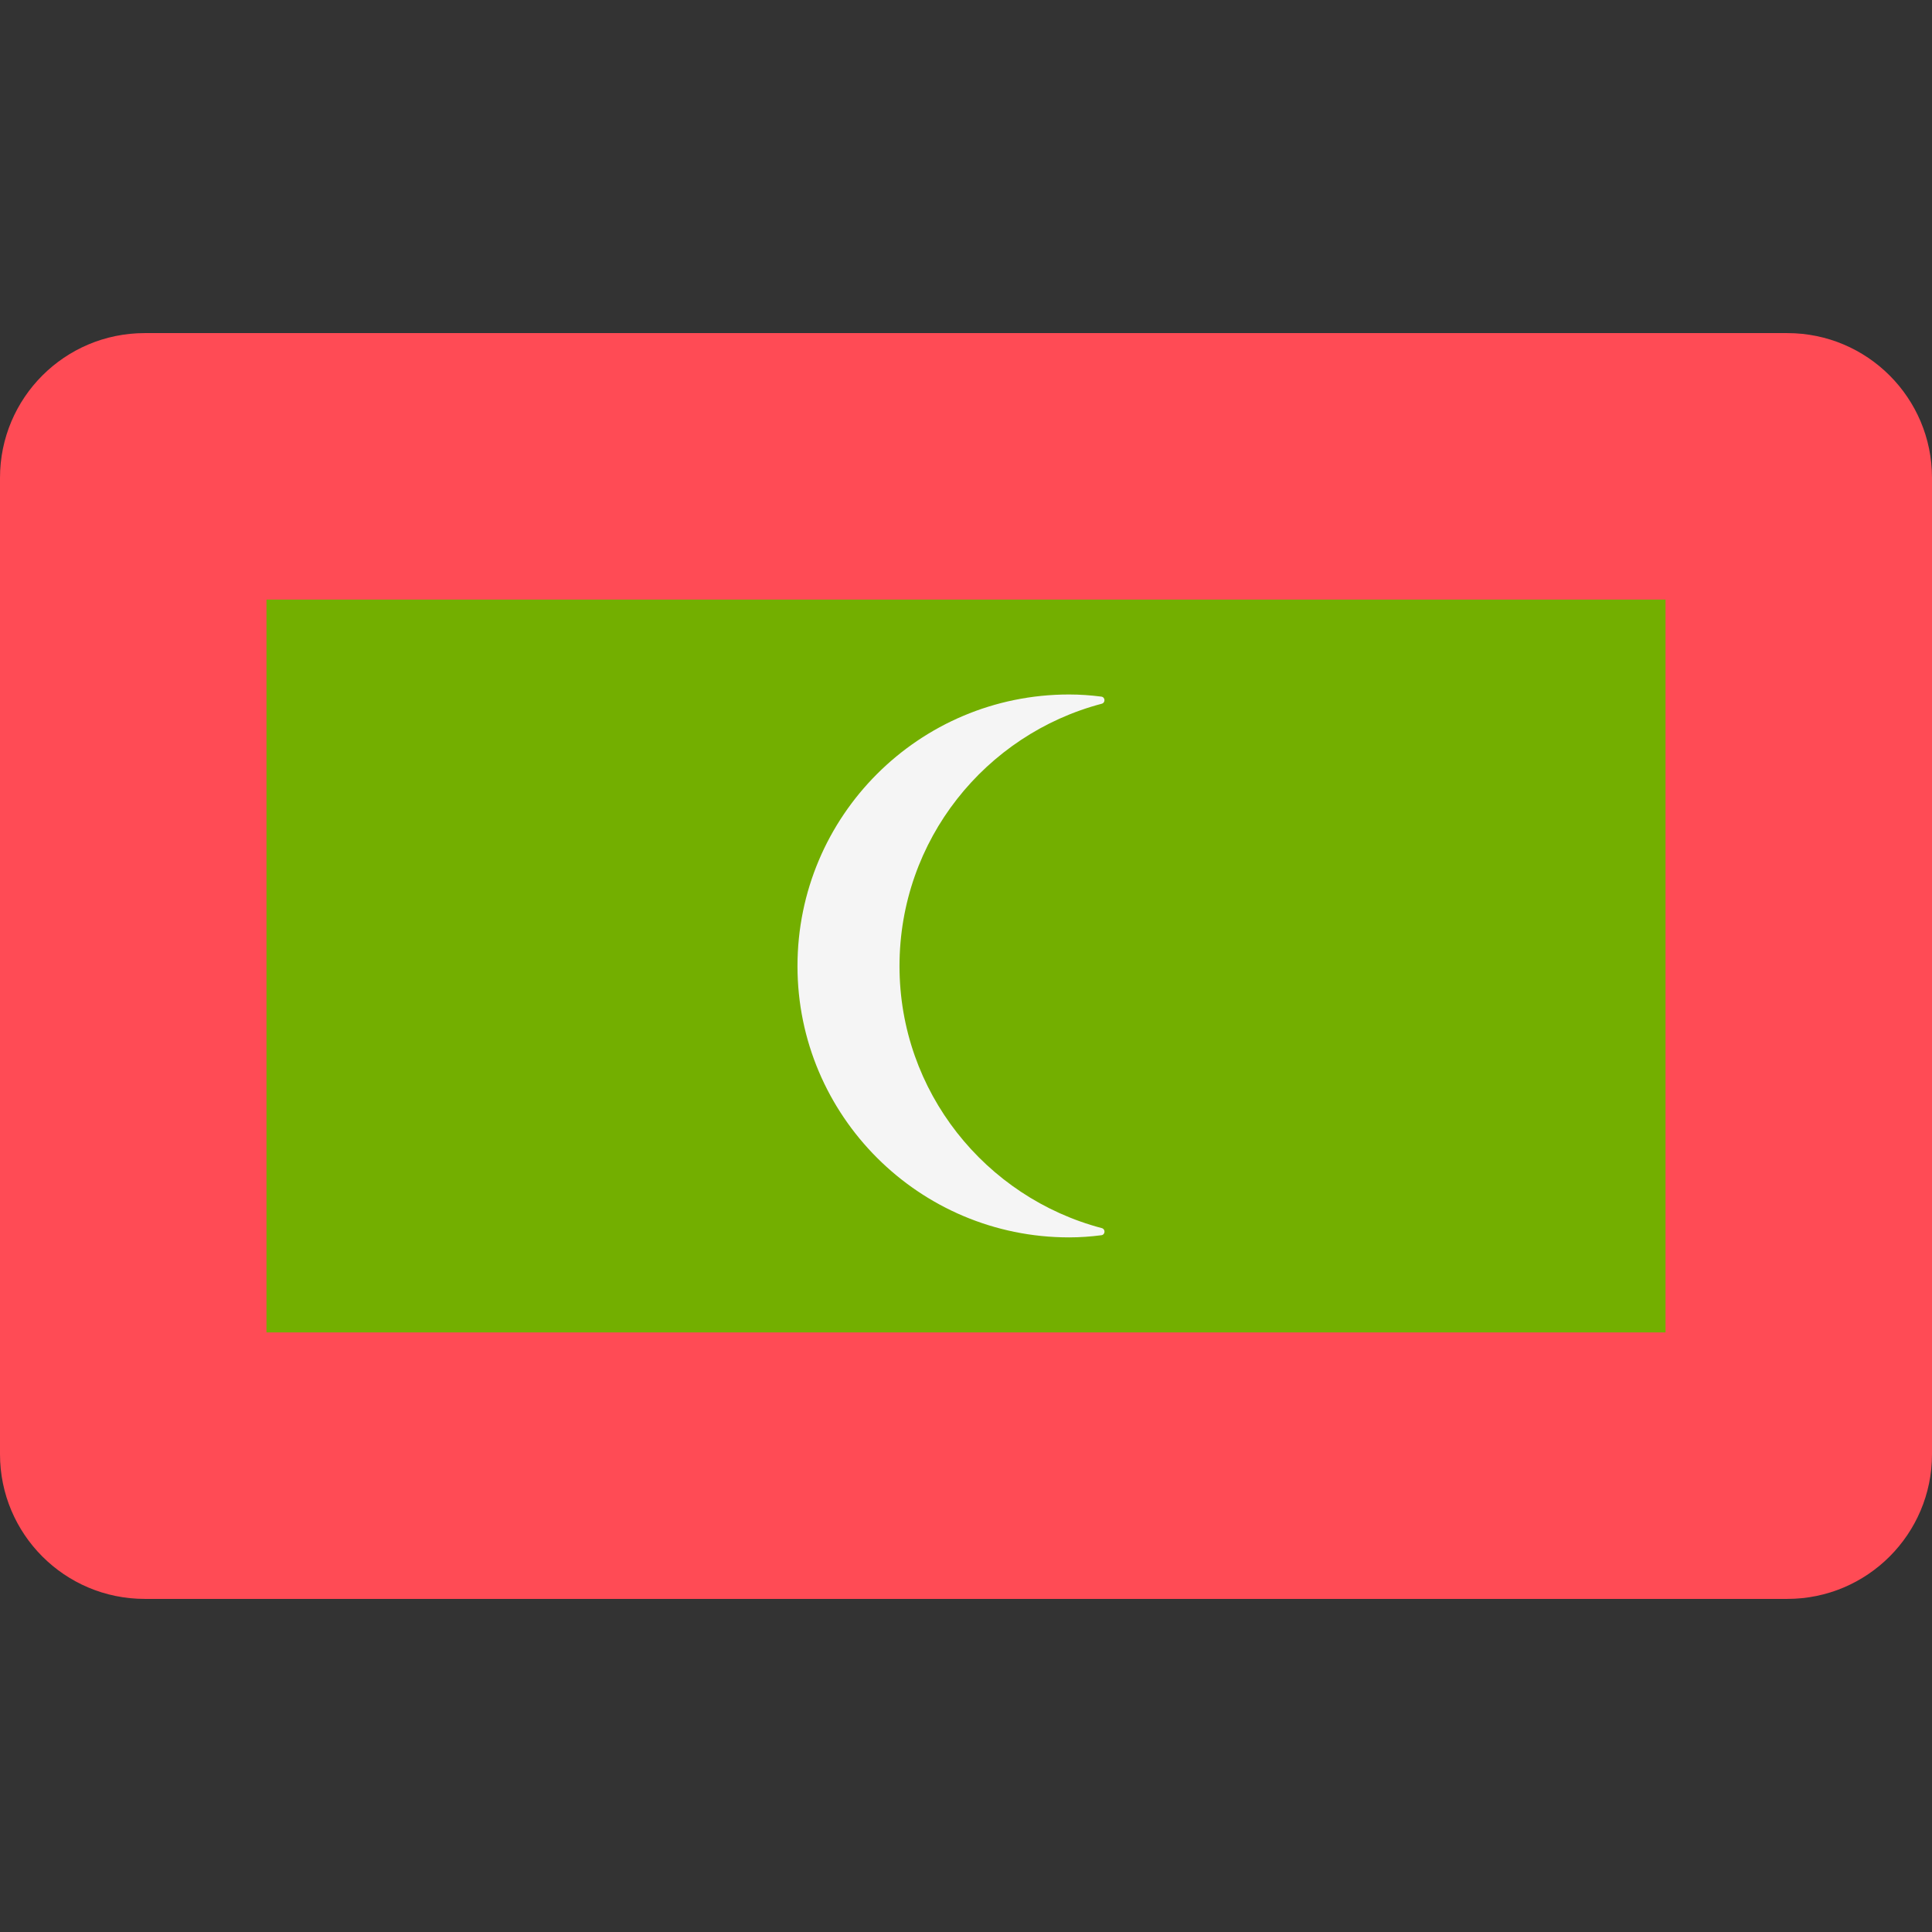 <svg xmlns="http://www.w3.org/2000/svg" viewBox="0 0 511.999 511.999"><rect x="0" y="0" width="511.999" height="511.999" fill="#333333" stroke="none"/><path d="M473.655 88.275h-435.3C17.167 88.275 0 105.442 0 126.62v258.76c0 21.175 17.165 38.342 38.34 38.345h435.32c21.174-.003 38.34-17.17 38.34-38.345V126.62c.001-21.178-17.166-38.345-38.344-38.345z" fill="#ff4b55"/><path d="M441.38 158.896v194.207H70.62V158.896H441.38" fill="#73af00"/><path d="M238.378 256.025c0-33.425 22.767-61.417 53.587-69.525 1.026-.27.952-1.754-.1-1.89-2.796-.36-5.64-.566-8.533-.566-39.785 0-71.992 32.202-71.992 71.98 0 39.606 32.207 71.896 71.992 71.896 2.898 0 5.745-.21 8.544-.57 1.052-.136 1.125-1.62.1-1.89-30.826-8.12-53.598-36.154-53.598-69.438z" fill="#f5f5f5"/></svg>